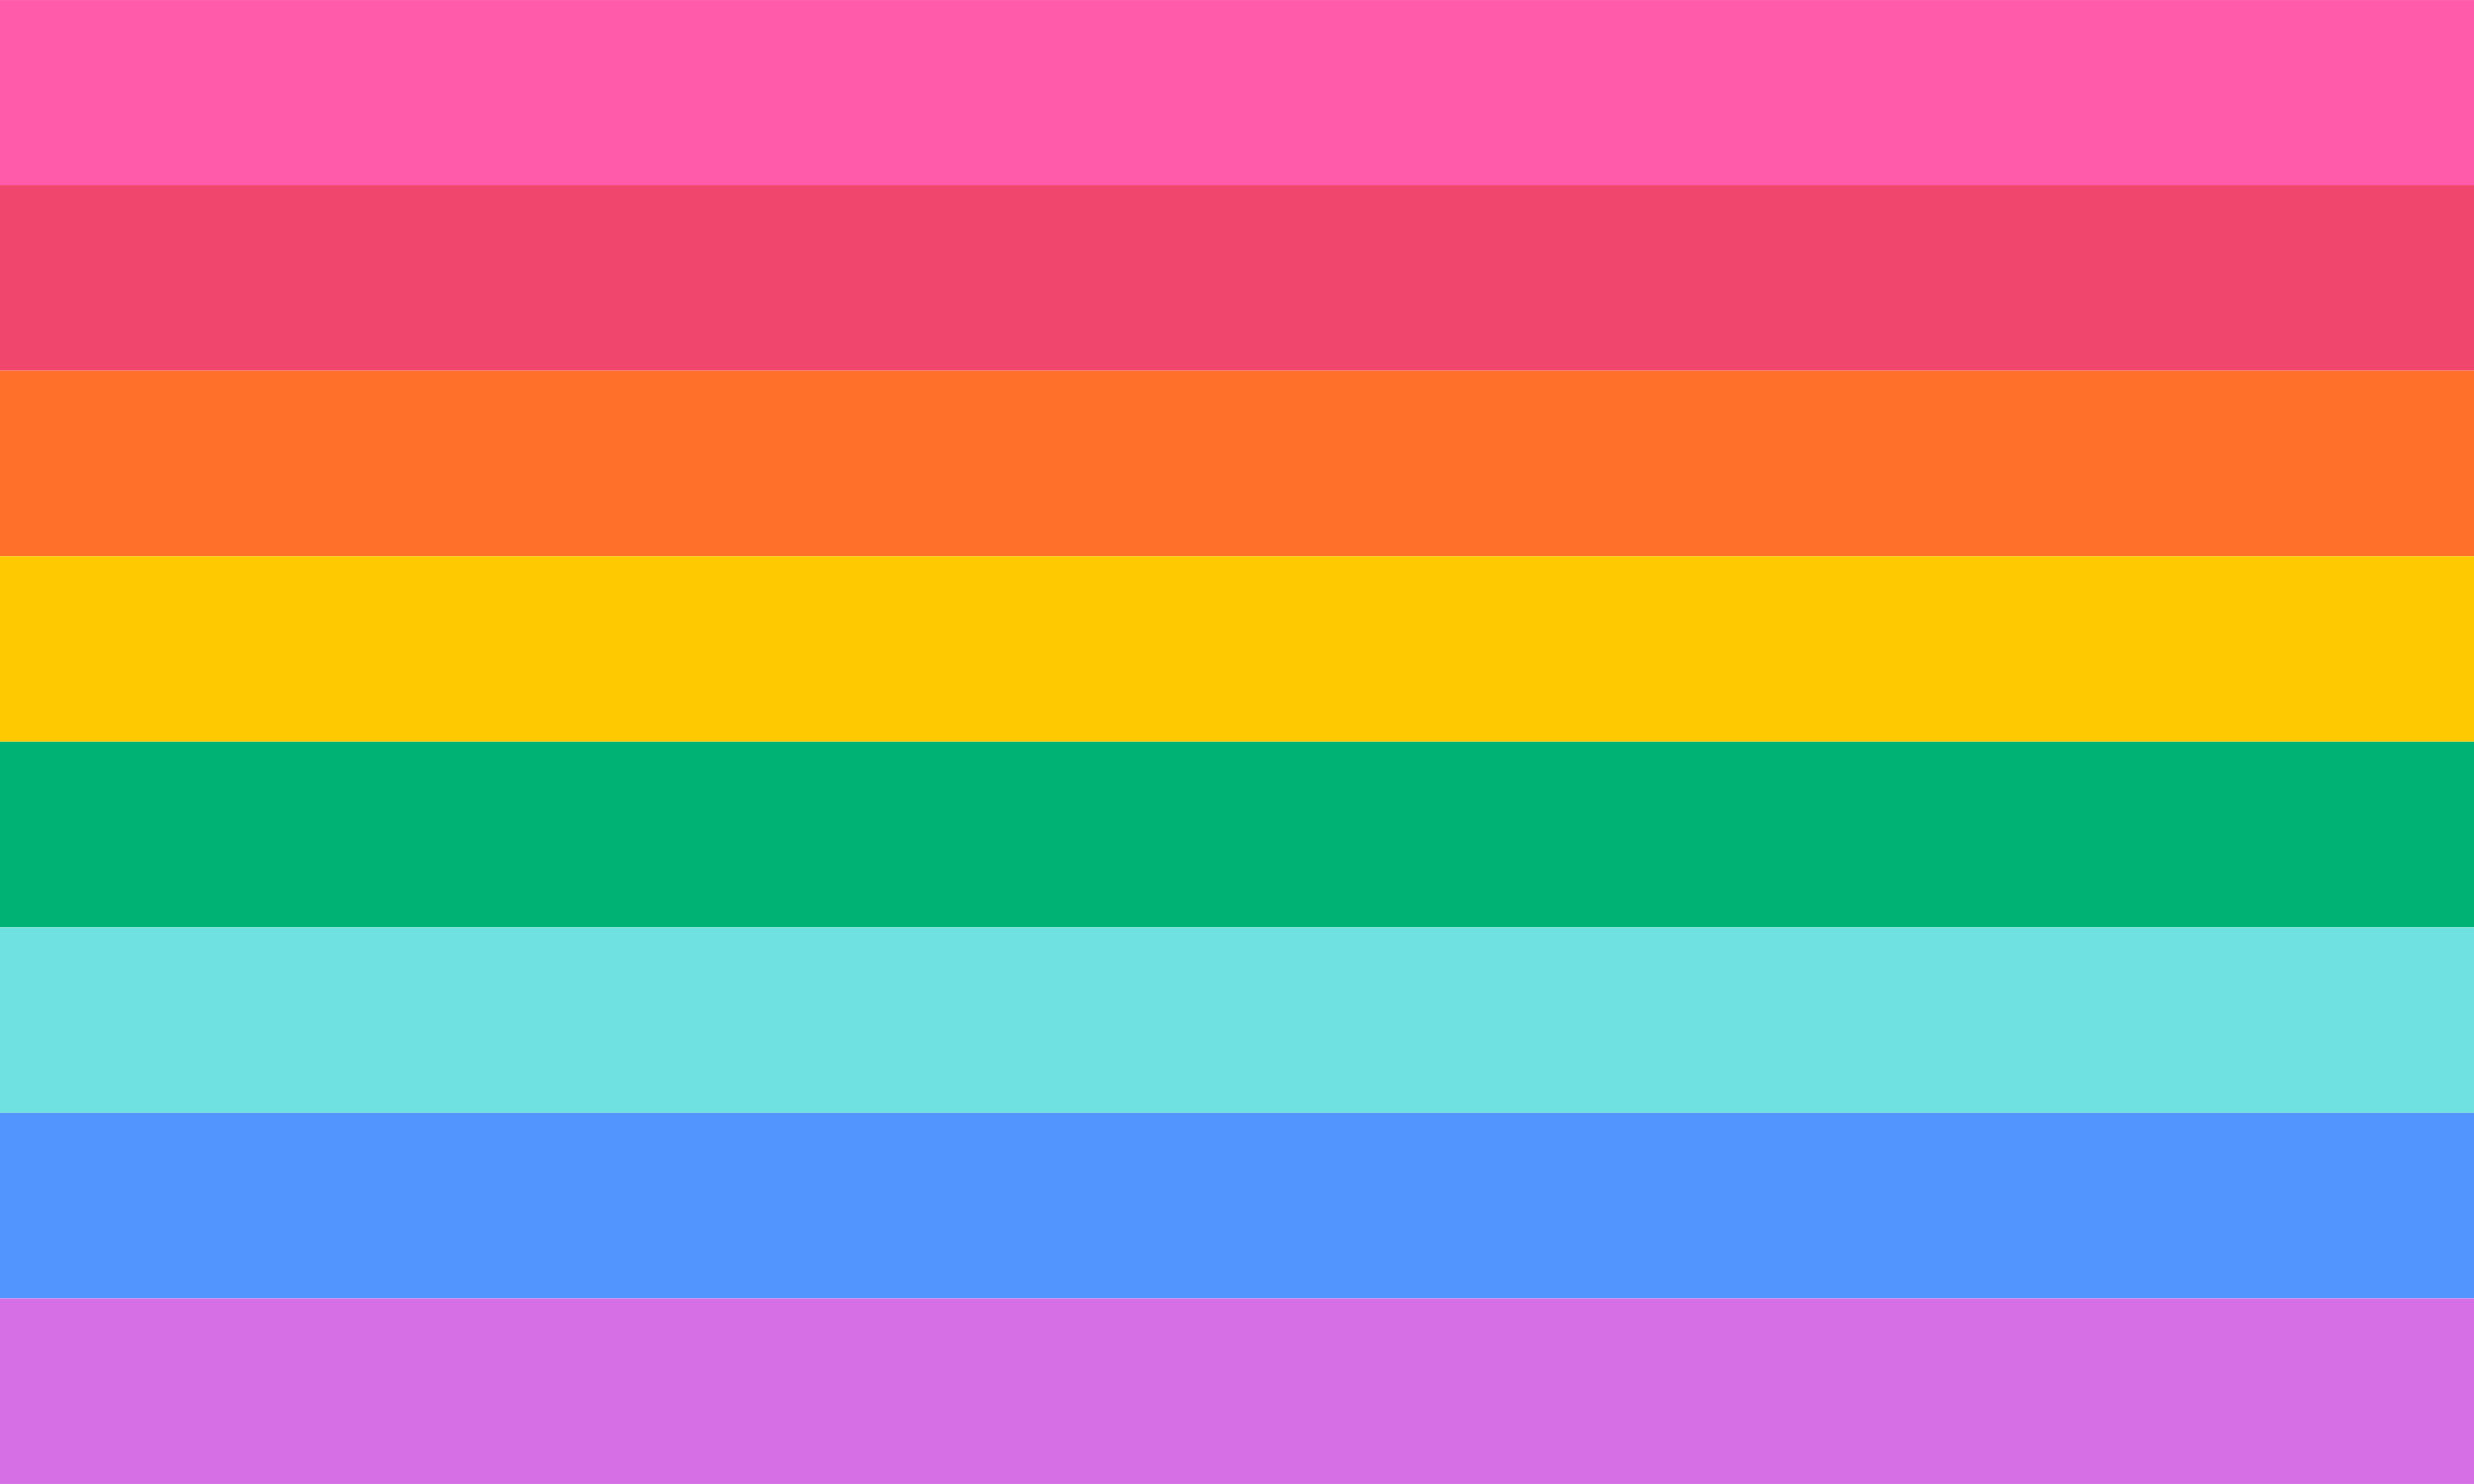 <svg xmlns="http://www.w3.org/2000/svg" width="20" height="12" viewBox="0 0 5.292 3.175"><path d="M63.5 126.339h5.292v.397H63.5z" style="fill:#ff5baa;fill-opacity:1;fill-rule:evenodd;stroke-width:.085" transform="translate(-63.5 -126.339)"/><path d="M63.5 126.735h5.292v.397H63.5z" style="fill:#f0456c;fill-opacity:1;fill-rule:evenodd;stroke-width:.085" transform="translate(-63.5 -126.339)"/><path d="M63.5 127.132h5.292v.397H63.5z" style="fill:#ff702a;fill-opacity:1;fill-rule:evenodd;stroke-width:.085" transform="translate(-63.5 -126.339)"/><path d="M63.5 127.529h5.292v.397H63.5z" style="fill:#fec901;fill-opacity:1;fill-rule:evenodd;stroke-width:.085" transform="translate(-63.5 -126.339)"/><path d="M63.5 127.926h5.292v.397H63.5z" style="fill:#00b274;fill-opacity:1;fill-rule:evenodd;stroke-width:.085" transform="translate(-63.5 -126.339)"/><path d="M63.5 128.323h5.292v.397H63.5z" style="fill:#6fe1e1;fill-opacity:1;fill-rule:evenodd;stroke-width:.085" transform="translate(-63.5 -126.339)"/><path d="M63.5 128.72h5.292v.397H63.5z" style="fill:#5295fe;fill-opacity:1;fill-rule:evenodd;stroke-width:.085" transform="translate(-63.5 -126.339)"/><path d="M63.5 129.117h5.292v.397H63.5z" style="fill:#d66fe5;fill-opacity:1;fill-rule:evenodd;stroke-width:.085" transform="translate(-63.5 -126.339)"/></svg>